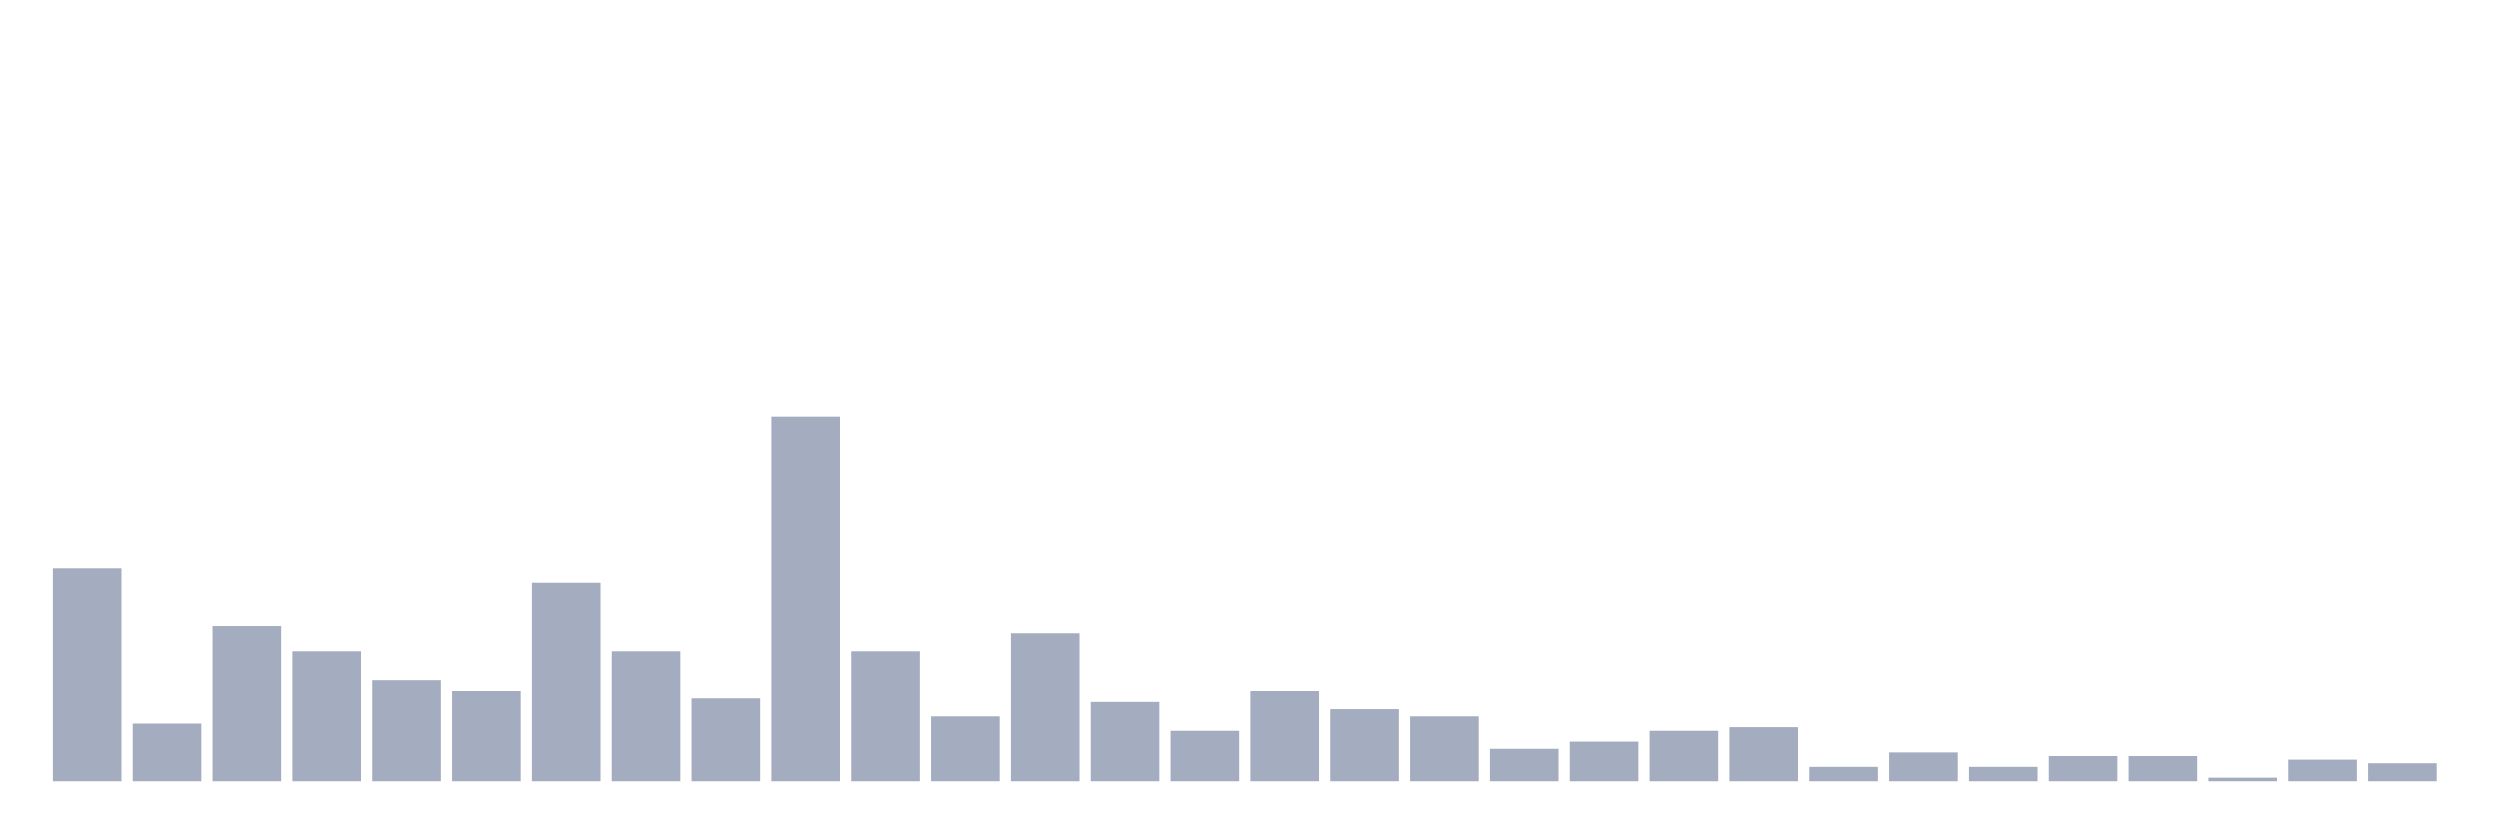 <svg xmlns="http://www.w3.org/2000/svg" viewBox="0 0 480 160"><g transform="translate(10,10)"><rect class="bar" x="0.153" width="13.175" y="99.109" height="40.891" fill="rgb(164,173,192)"></rect><rect class="bar" x="15.482" width="13.175" y="128.911" height="11.089" fill="rgb(164,173,192)"></rect><rect class="bar" x="30.81" width="13.175" y="110.198" height="29.802" fill="rgb(164,173,192)"></rect><rect class="bar" x="46.138" width="13.175" y="115.05" height="24.95" fill="rgb(164,173,192)"></rect><rect class="bar" x="61.466" width="13.175" y="120.594" height="19.406" fill="rgb(164,173,192)"></rect><rect class="bar" x="76.794" width="13.175" y="122.673" height="17.327" fill="rgb(164,173,192)"></rect><rect class="bar" x="92.123" width="13.175" y="101.881" height="38.119" fill="rgb(164,173,192)"></rect><rect class="bar" x="107.451" width="13.175" y="115.05" height="24.95" fill="rgb(164,173,192)"></rect><rect class="bar" x="122.779" width="13.175" y="124.059" height="15.941" fill="rgb(164,173,192)"></rect><rect class="bar" x="138.107" width="13.175" y="70" height="70" fill="rgb(164,173,192)"></rect><rect class="bar" x="153.436" width="13.175" y="115.05" height="24.95" fill="rgb(164,173,192)"></rect><rect class="bar" x="168.764" width="13.175" y="127.525" height="12.475" fill="rgb(164,173,192)"></rect><rect class="bar" x="184.092" width="13.175" y="111.584" height="28.416" fill="rgb(164,173,192)"></rect><rect class="bar" x="199.42" width="13.175" y="124.752" height="15.248" fill="rgb(164,173,192)"></rect><rect class="bar" x="214.748" width="13.175" y="130.297" height="9.703" fill="rgb(164,173,192)"></rect><rect class="bar" x="230.077" width="13.175" y="122.673" height="17.327" fill="rgb(164,173,192)"></rect><rect class="bar" x="245.405" width="13.175" y="126.139" height="13.861" fill="rgb(164,173,192)"></rect><rect class="bar" x="260.733" width="13.175" y="127.525" height="12.475" fill="rgb(164,173,192)"></rect><rect class="bar" x="276.061" width="13.175" y="133.762" height="6.238" fill="rgb(164,173,192)"></rect><rect class="bar" x="291.39" width="13.175" y="132.376" height="7.624" fill="rgb(164,173,192)"></rect><rect class="bar" x="306.718" width="13.175" y="130.297" height="9.703" fill="rgb(164,173,192)"></rect><rect class="bar" x="322.046" width="13.175" y="129.604" height="10.396" fill="rgb(164,173,192)"></rect><rect class="bar" x="337.374" width="13.175" y="137.228" height="2.772" fill="rgb(164,173,192)"></rect><rect class="bar" x="352.702" width="13.175" y="134.455" height="5.545" fill="rgb(164,173,192)"></rect><rect class="bar" x="368.031" width="13.175" y="137.228" height="2.772" fill="rgb(164,173,192)"></rect><rect class="bar" x="383.359" width="13.175" y="135.149" height="4.851" fill="rgb(164,173,192)"></rect><rect class="bar" x="398.687" width="13.175" y="135.149" height="4.851" fill="rgb(164,173,192)"></rect><rect class="bar" x="414.015" width="13.175" y="139.307" height="0.693" fill="rgb(164,173,192)"></rect><rect class="bar" x="429.344" width="13.175" y="135.842" height="4.158" fill="rgb(164,173,192)"></rect><rect class="bar" x="444.672" width="13.175" y="136.535" height="3.465" fill="rgb(164,173,192)"></rect></g></svg>